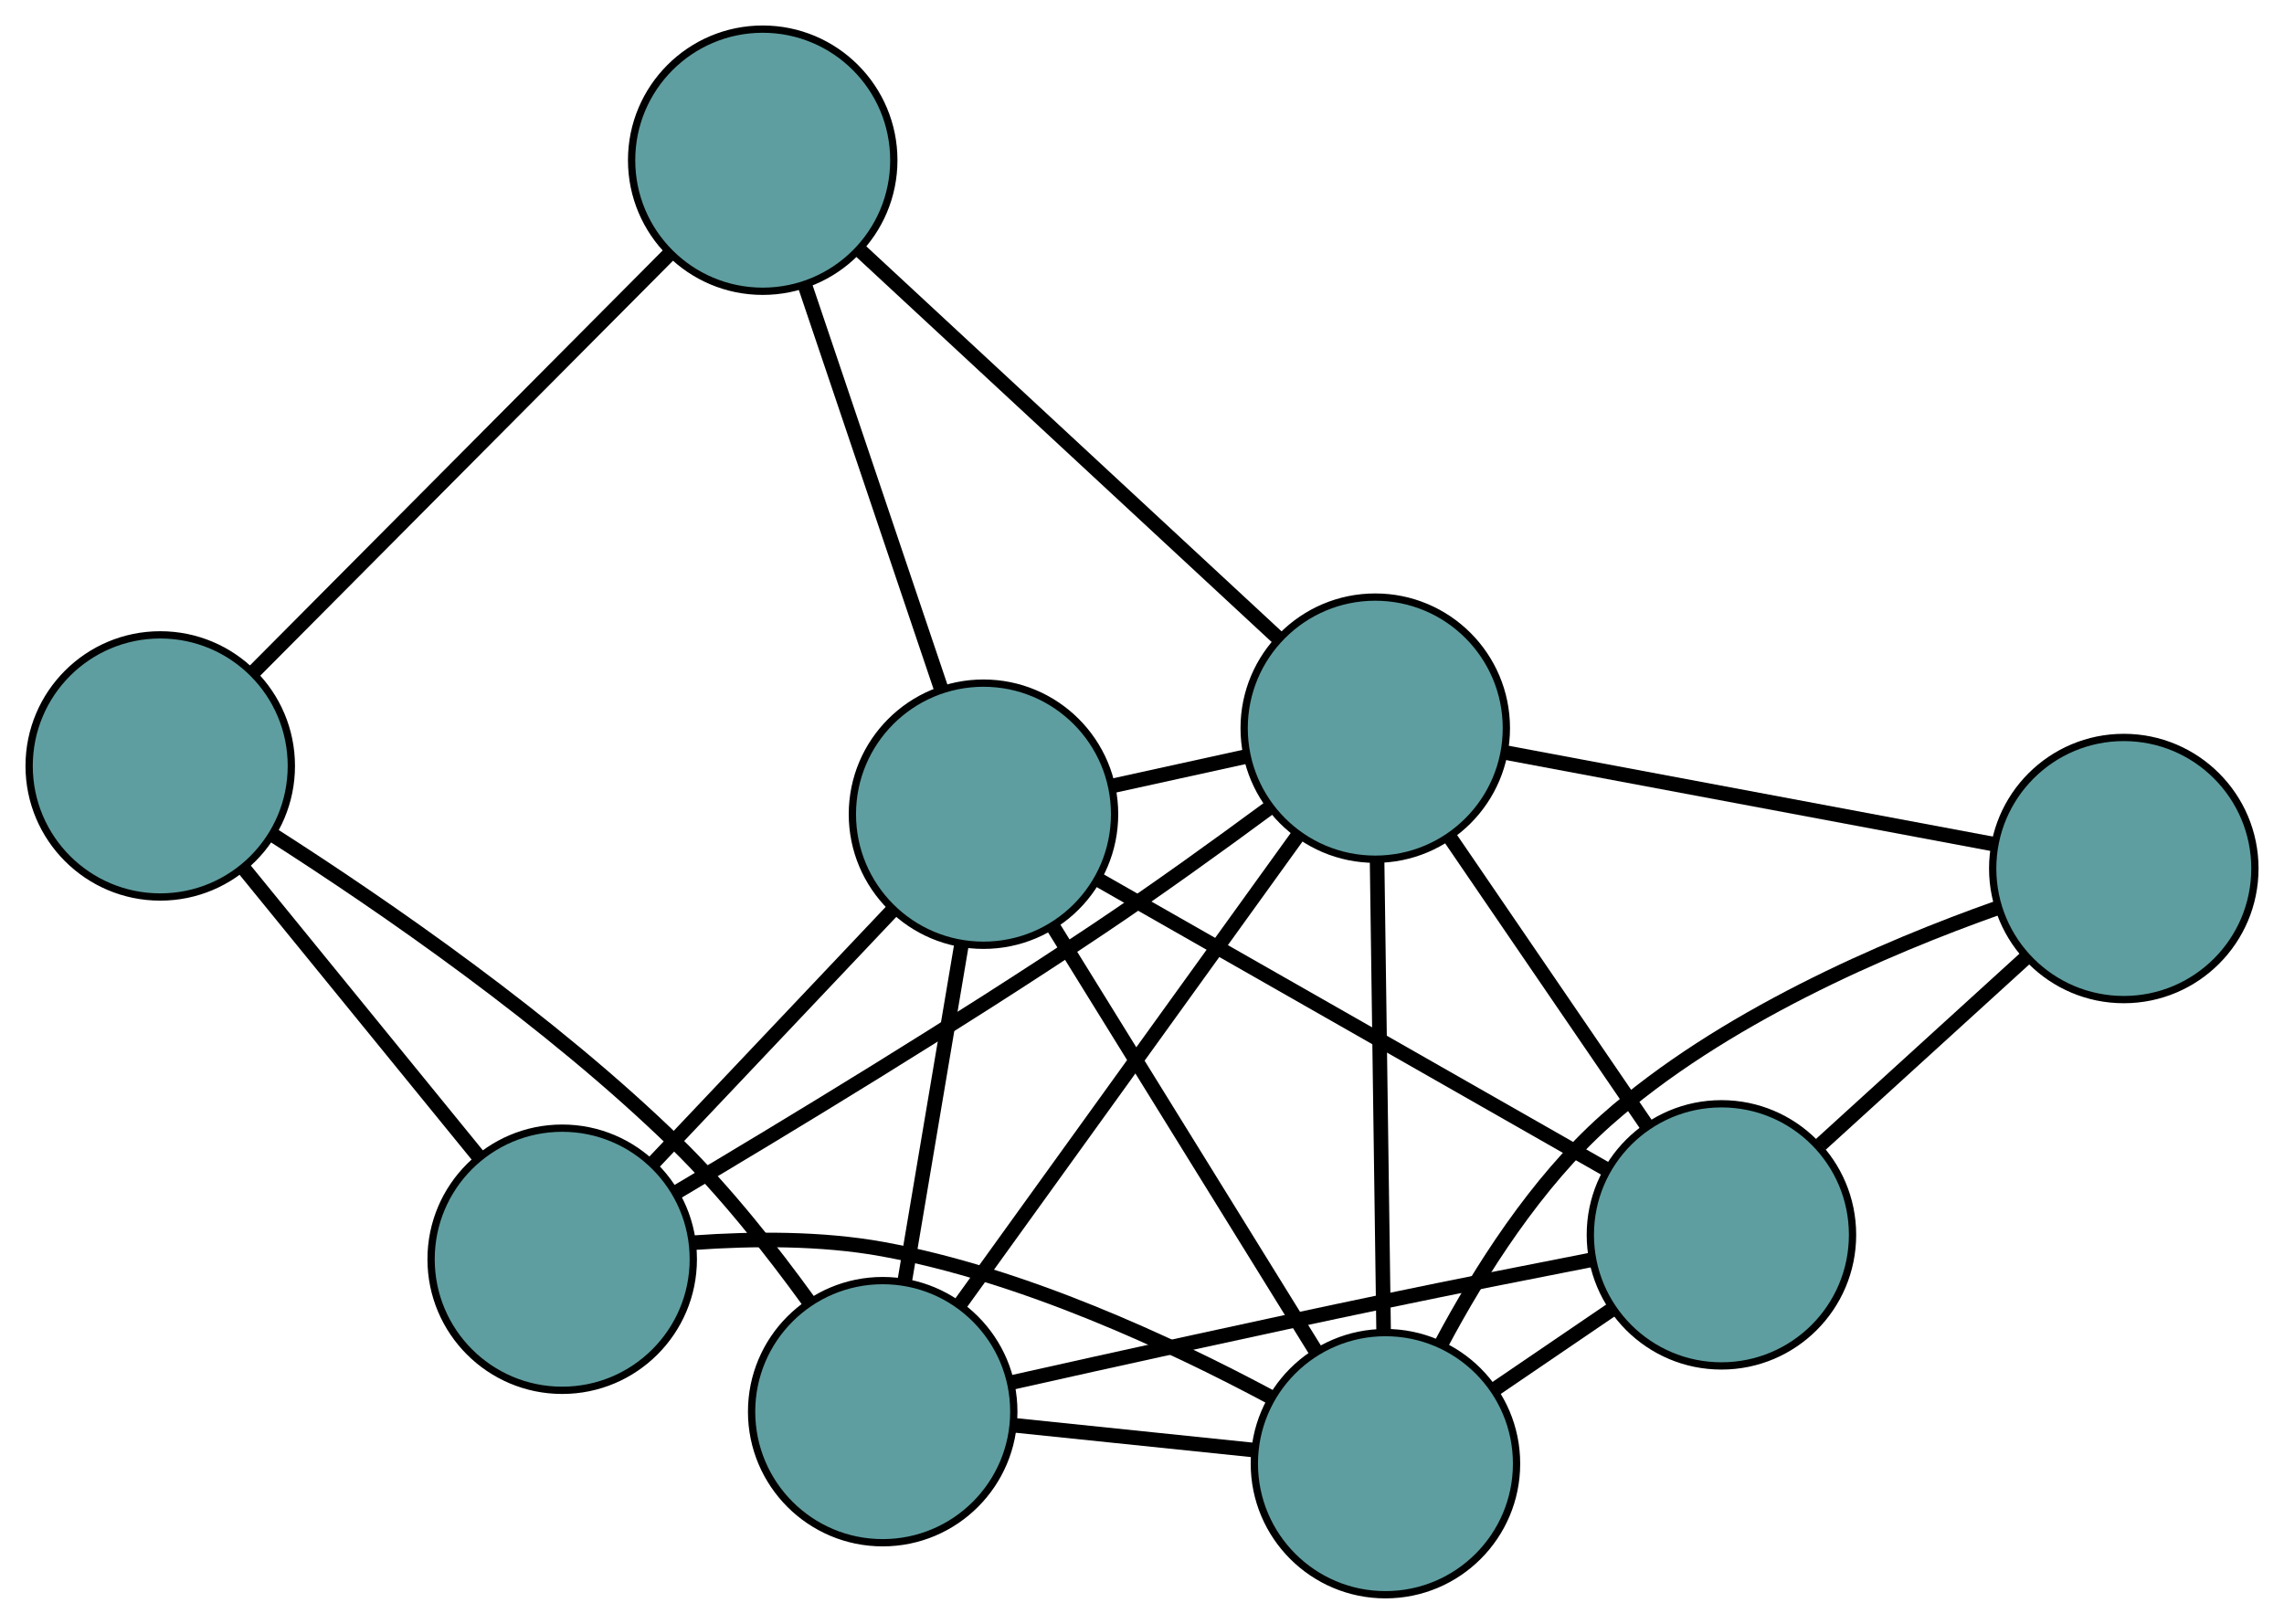 <?xml version="1.0" encoding="UTF-8" standalone="no"?>
<!DOCTYPE svg PUBLIC "-//W3C//DTD SVG 1.1//EN"
 "http://www.w3.org/Graphics/SVG/1.1/DTD/svg11.dtd">
<!-- Generated by graphviz version 2.36.0 (20140111.2315)
 -->
<!-- Title: G Pages: 1 -->
<svg width="100%" height="100%"
 viewBox="0.00 0.00 313.58 223.00" xmlns="http://www.w3.org/2000/svg" xmlns:xlink="http://www.w3.org/1999/xlink">
<g id="graph0" class="graph" transform="scale(1 1) rotate(0) translate(4 219)">
<title>G</title>
<!-- 0 -->
<g id="node1" class="node"><title>0</title>
<ellipse fill="cadetblue" stroke="black" cx="117.19" cy="-25.141" rx="18" ry="18"/>
</g>
<!-- 4 -->
<g id="node5" class="node"><title>4</title>
<ellipse fill="cadetblue" stroke="black" cx="232.343" cy="-49.422" rx="18" ry="18"/>
</g>
<!-- 0&#45;&#45;4 -->
<g id="edge1" class="edge"><title>0&#45;&#45;4</title>
<path fill="none" stroke="black" stroke-width="2" d="M134.756,-29.114C148.692,-32.239 168.676,-36.662 186.212,-40.32 195.482,-42.254 205.823,-44.304 214.36,-45.968"/>
</g>
<!-- 5 -->
<g id="node6" class="node"><title>5</title>
<ellipse fill="cadetblue" stroke="black" cx="18" cy="-113.818" rx="18" ry="18"/>
</g>
<!-- 0&#45;&#45;5 -->
<g id="edge2" class="edge"><title>0&#45;&#45;5</title>
<path fill="none" stroke="black" stroke-width="2" d="M107.028,-40.289C101.972,-47.282 95.517,-55.466 88.811,-62.011 71.587,-78.821 48.651,-94.615 33.614,-104.245"/>
</g>
<!-- 6 -->
<g id="node7" class="node"><title>6</title>
<ellipse fill="cadetblue" stroke="black" cx="186.214" cy="-18" rx="18" ry="18"/>
</g>
<!-- 0&#45;&#45;6 -->
<g id="edge3" class="edge"><title>0&#45;&#45;6</title>
<path fill="none" stroke="black" stroke-width="2" d="M135.325,-23.265C145.391,-22.223 157.876,-20.932 167.96,-19.888"/>
</g>
<!-- 7 -->
<g id="node8" class="node"><title>7</title>
<ellipse fill="cadetblue" stroke="black" cx="131.026" cy="-107.189" rx="18" ry="18"/>
</g>
<!-- 0&#45;&#45;7 -->
<g id="edge4" class="edge"><title>0&#45;&#45;7</title>
<path fill="none" stroke="black" stroke-width="2" d="M120.192,-42.944C122.513,-56.706 125.71,-75.667 128.03,-89.421"/>
</g>
<!-- 8 -->
<g id="node9" class="node"><title>8</title>
<ellipse fill="cadetblue" stroke="black" cx="184.815" cy="-119.005" rx="18" ry="18"/>
</g>
<!-- 0&#45;&#45;8 -->
<g id="edge5" class="edge"><title>0&#45;&#45;8</title>
<path fill="none" stroke="black" stroke-width="2" d="M127.756,-39.807C140.386,-57.338 161.404,-86.51 174.099,-104.132"/>
</g>
<!-- 1 -->
<g id="node2" class="node"><title>1</title>
<ellipse fill="cadetblue" stroke="black" cx="287.585" cy="-99.729" rx="18" ry="18"/>
</g>
<!-- 1&#45;&#45;4 -->
<g id="edge6" class="edge"><title>1&#45;&#45;4</title>
<path fill="none" stroke="black" stroke-width="2" d="M274.212,-87.551C265.655,-79.758 254.584,-69.676 245.976,-61.837"/>
</g>
<!-- 1&#45;&#45;6 -->
<g id="edge7" class="edge"><title>1&#45;&#45;6</title>
<path fill="none" stroke="black" stroke-width="2" d="M270.259,-94.326C254.836,-88.86 232.335,-79.208 216.542,-65.186 206.929,-56.651 199.166,-44.373 193.901,-34.48"/>
</g>
<!-- 1&#45;&#45;8 -->
<g id="edge8" class="edge"><title>1&#45;&#45;8</title>
<path fill="none" stroke="black" stroke-width="2" d="M269.683,-103.086C250.821,-106.624 221.296,-112.162 202.511,-115.686"/>
</g>
<!-- 2 -->
<g id="node3" class="node"><title>2</title>
<ellipse fill="cadetblue" stroke="black" cx="73.186" cy="-46.073" rx="18" ry="18"/>
</g>
<!-- 2&#45;&#45;5 -->
<g id="edge9" class="edge"><title>2&#45;&#45;5</title>
<path fill="none" stroke="black" stroke-width="2" d="M61.751,-60.11C52.28,-71.737 38.887,-88.178 29.42,-99.799"/>
</g>
<!-- 2&#45;&#45;6 -->
<g id="edge10" class="edge"><title>2&#45;&#45;6</title>
<path fill="none" stroke="black" stroke-width="2" d="M91.283,-48.349C99.272,-48.916 108.741,-48.991 117.157,-47.461 136.393,-43.963 156.796,-34.45 170.394,-27.171"/>
</g>
<!-- 2&#45;&#45;7 -->
<g id="edge11" class="edge"><title>2&#45;&#45;7</title>
<path fill="none" stroke="black" stroke-width="2" d="M85.736,-59.334C95.438,-69.585 108.804,-83.709 118.5,-93.954"/>
</g>
<!-- 2&#45;&#45;8 -->
<g id="edge12" class="edge"><title>2&#45;&#45;8</title>
<path fill="none" stroke="black" stroke-width="2" d="M88.927,-55.3C103.995,-64.243 127.267,-78.343 146.868,-91.466 154.715,-96.719 163.241,-102.866 170.221,-108.018"/>
</g>
<!-- 3 -->
<g id="node4" class="node"><title>3</title>
<ellipse fill="cadetblue" stroke="black" cx="100.716" cy="-197" rx="18" ry="18"/>
</g>
<!-- 3&#45;&#45;5 -->
<g id="edge13" class="edge"><title>3&#45;&#45;5</title>
<path fill="none" stroke="black" stroke-width="2" d="M87.792,-184.003C72.252,-168.376 46.333,-142.31 30.834,-126.724"/>
</g>
<!-- 3&#45;&#45;7 -->
<g id="edge14" class="edge"><title>3&#45;&#45;7</title>
<path fill="none" stroke="black" stroke-width="2" d="M106.56,-179.684C111.927,-163.78 119.839,-140.339 125.2,-124.452"/>
</g>
<!-- 3&#45;&#45;8 -->
<g id="edge15" class="edge"><title>3&#45;&#45;8</title>
<path fill="none" stroke="black" stroke-width="2" d="M114.228,-184.469C130.015,-169.828 155.962,-145.764 171.614,-131.248"/>
</g>
<!-- 4&#45;&#45;6 -->
<g id="edge16" class="edge"><title>4&#45;&#45;6</title>
<path fill="none" stroke="black" stroke-width="2" d="M217.239,-39.133C212.089,-35.625 206.335,-31.706 201.195,-28.205"/>
</g>
<!-- 4&#45;&#45;7 -->
<g id="edge17" class="edge"><title>4&#45;&#45;7</title>
<path fill="none" stroke="black" stroke-width="2" d="M216.512,-58.448C197.478,-69.301 165.73,-87.402 146.746,-98.226"/>
</g>
<!-- 4&#45;&#45;8 -->
<g id="edge18" class="edge"><title>4&#45;&#45;8</title>
<path fill="none" stroke="black" stroke-width="2" d="M222.03,-64.521C214.058,-76.192 203.075,-92.272 195.107,-103.936"/>
</g>
<!-- 6&#45;&#45;7 -->
<g id="edge19" class="edge"><title>6&#45;&#45;7</title>
<path fill="none" stroke="black" stroke-width="2" d="M176.601,-33.536C166.471,-49.906 150.616,-75.529 140.529,-91.832"/>
</g>
<!-- 6&#45;&#45;8 -->
<g id="edge20" class="edge"><title>6&#45;&#45;8</title>
<path fill="none" stroke="black" stroke-width="2" d="M185.964,-36.058C185.71,-54.329 185.321,-82.426 185.067,-100.763"/>
</g>
<!-- 7&#45;&#45;8 -->
<g id="edge21" class="edge"><title>7&#45;&#45;8</title>
<path fill="none" stroke="black" stroke-width="2" d="M148.639,-111.058C154.521,-112.35 161.079,-113.791 166.979,-115.087"/>
</g>
</g>
</svg>

